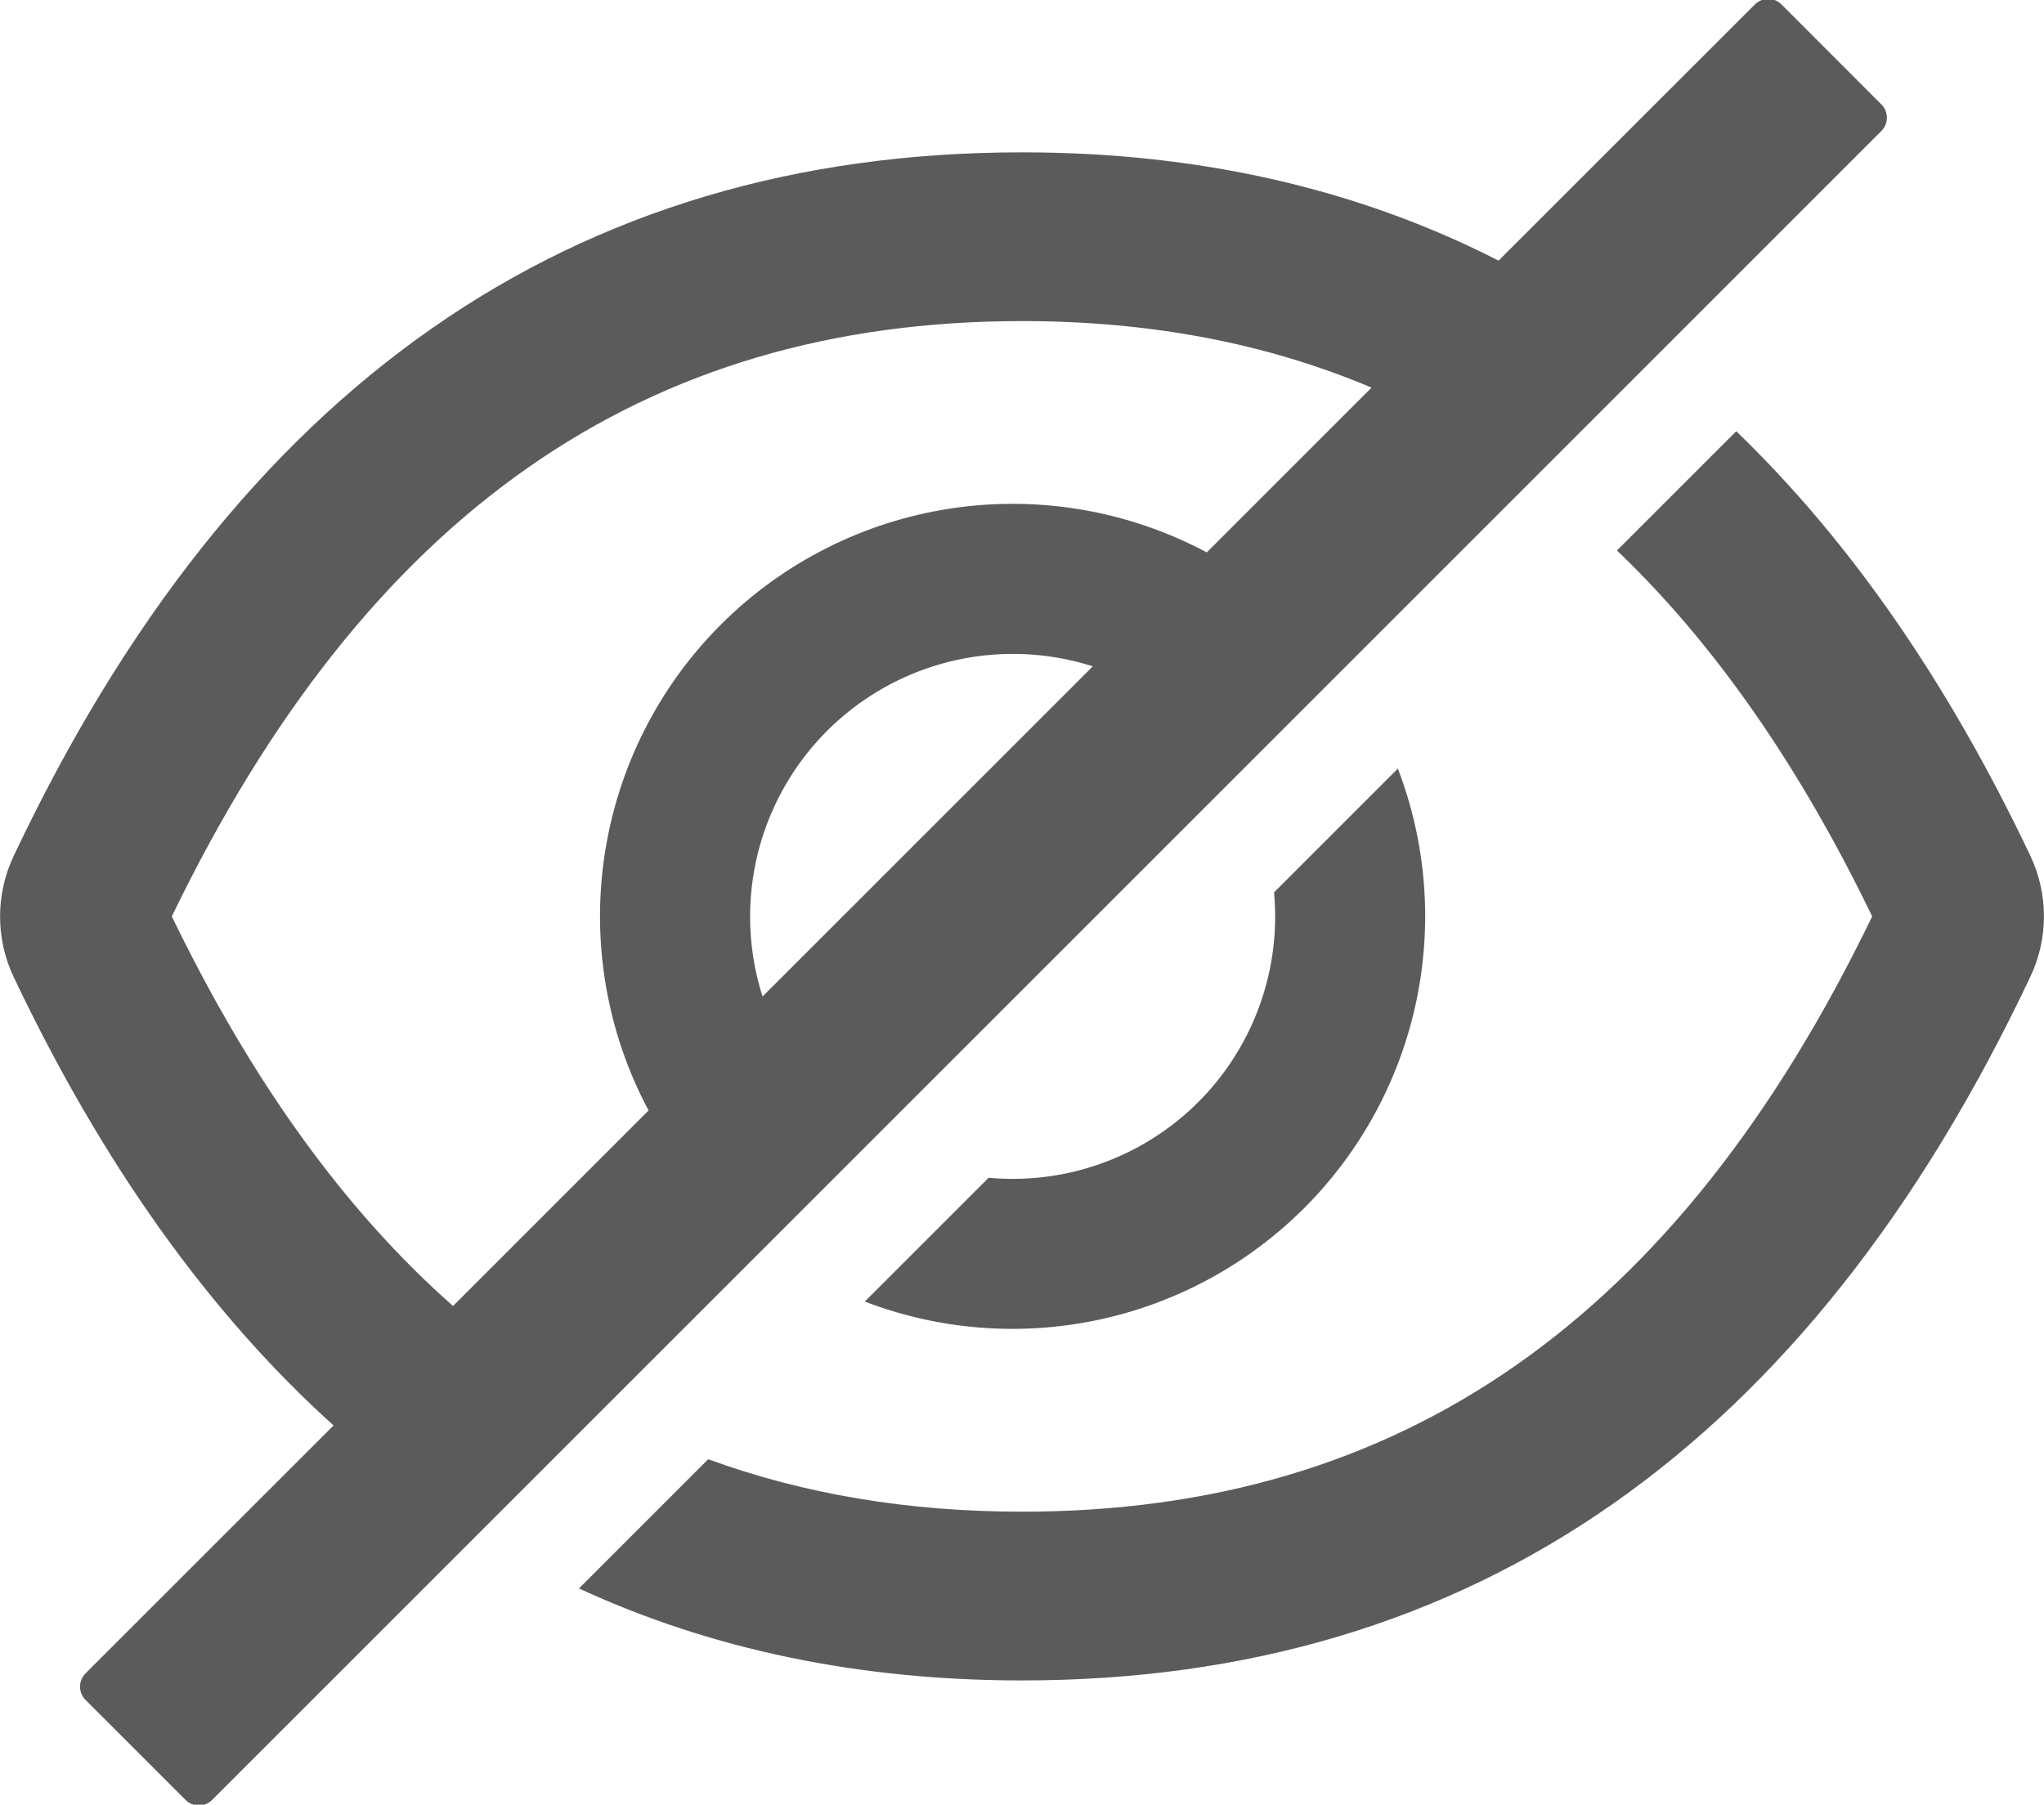 <svg width="872" height="770" viewBox="0 0 872 770" fill="none" xmlns="http://www.w3.org/2000/svg">
<g clip-path="url(#clip0_1062_5661)">
<path d="M866.2 365.2C831.047 291.14 789.213 230.74 740.7 184L689.82 234.88C731.31 274.53 767.45 326.4 798.7 391C715.5 563.2 597.4 645 436 645C387.553 645 342.93 637.54 302.13 622.62L247 677.75C303.667 703.917 366.667 717 436 717C628.2 717 771.6 616.9 866.2 416.7C870.003 408.649 871.976 399.855 871.976 390.95C871.976 382.045 870.003 373.252 866.2 365.2ZM802.63 44.56L760 1.88C759.257 1.136 758.375 0.546 757.403 0.144C756.432 -0.259 755.391 -0.466 754.34 -0.466C753.289 -0.466 752.248 -0.259 751.276 0.144C750.305 0.546 749.423 1.136 748.68 1.88L639.31 111.2C579.01 80.4 511.24 65 436 65C243.8 65 100.4 165.1 5.8 365.3C1.997 373.352 0.025 382.146 0.025 391.05C0.025 399.954 1.997 408.748 5.8 416.8C43.593 496.4 89.093 560.203 142.3 608.21L36.48 714C34.981 715.5 34.139 717.534 34.139 719.655C34.139 721.776 34.981 723.81 36.48 725.31L79.17 768C80.67 769.499 82.704 770.341 84.825 770.341C86.946 770.341 88.98 769.499 90.48 768L802.63 55.88C803.374 55.137 803.964 54.255 804.366 53.283C804.769 52.312 804.976 51.271 804.976 50.22C804.976 49.169 804.769 48.128 804.366 47.157C803.964 46.185 803.374 45.303 802.63 44.56ZM73.3 391C156.6 218.8 274.7 137 436 137C490.54 137 540.13 146.36 585.12 165.39L514.82 235.69C481.527 217.926 443.406 211.334 406.08 216.885C368.755 222.435 334.202 239.836 307.519 266.519C280.836 293.202 263.435 327.755 257.884 365.081C252.334 402.406 258.926 440.527 276.69 473.82L193.27 557.24C147.1 516.49 107.3 461.28 73.3 391ZM320 391C320.017 373.366 324.194 355.986 332.191 340.27C340.188 324.554 351.779 310.946 366.023 300.551C380.267 290.156 396.762 283.268 414.169 280.446C431.575 277.624 449.401 278.948 466.2 284.31L325.31 425.2C321.779 414.144 319.987 402.606 320 391Z" fill="#5b5b5b"/>
<path d="M432 503C428.54 503 425.13 502.84 421.75 502.53L368.93 555.35C400.699 567.516 435.312 570.22 468.585 563.134C501.858 556.048 532.366 539.476 556.421 515.421C580.476 491.366 597.048 460.858 604.134 427.585C611.22 394.312 608.516 359.699 596.35 327.93L543.53 380.75C543.84 384.13 544 387.54 544 391C544.008 405.71 541.116 420.278 535.49 433.87C529.865 447.462 521.615 459.812 511.213 470.214C500.812 480.615 488.462 488.865 474.87 494.491C461.278 500.116 446.71 503.008 432 503Z" fill="#5b5b5b"/>
</g>
<defs>
<clipPath id="clip0_1062_5661">
<rect width="872" height="770" fill="white"/>
</clipPath>
</defs>
</svg>

